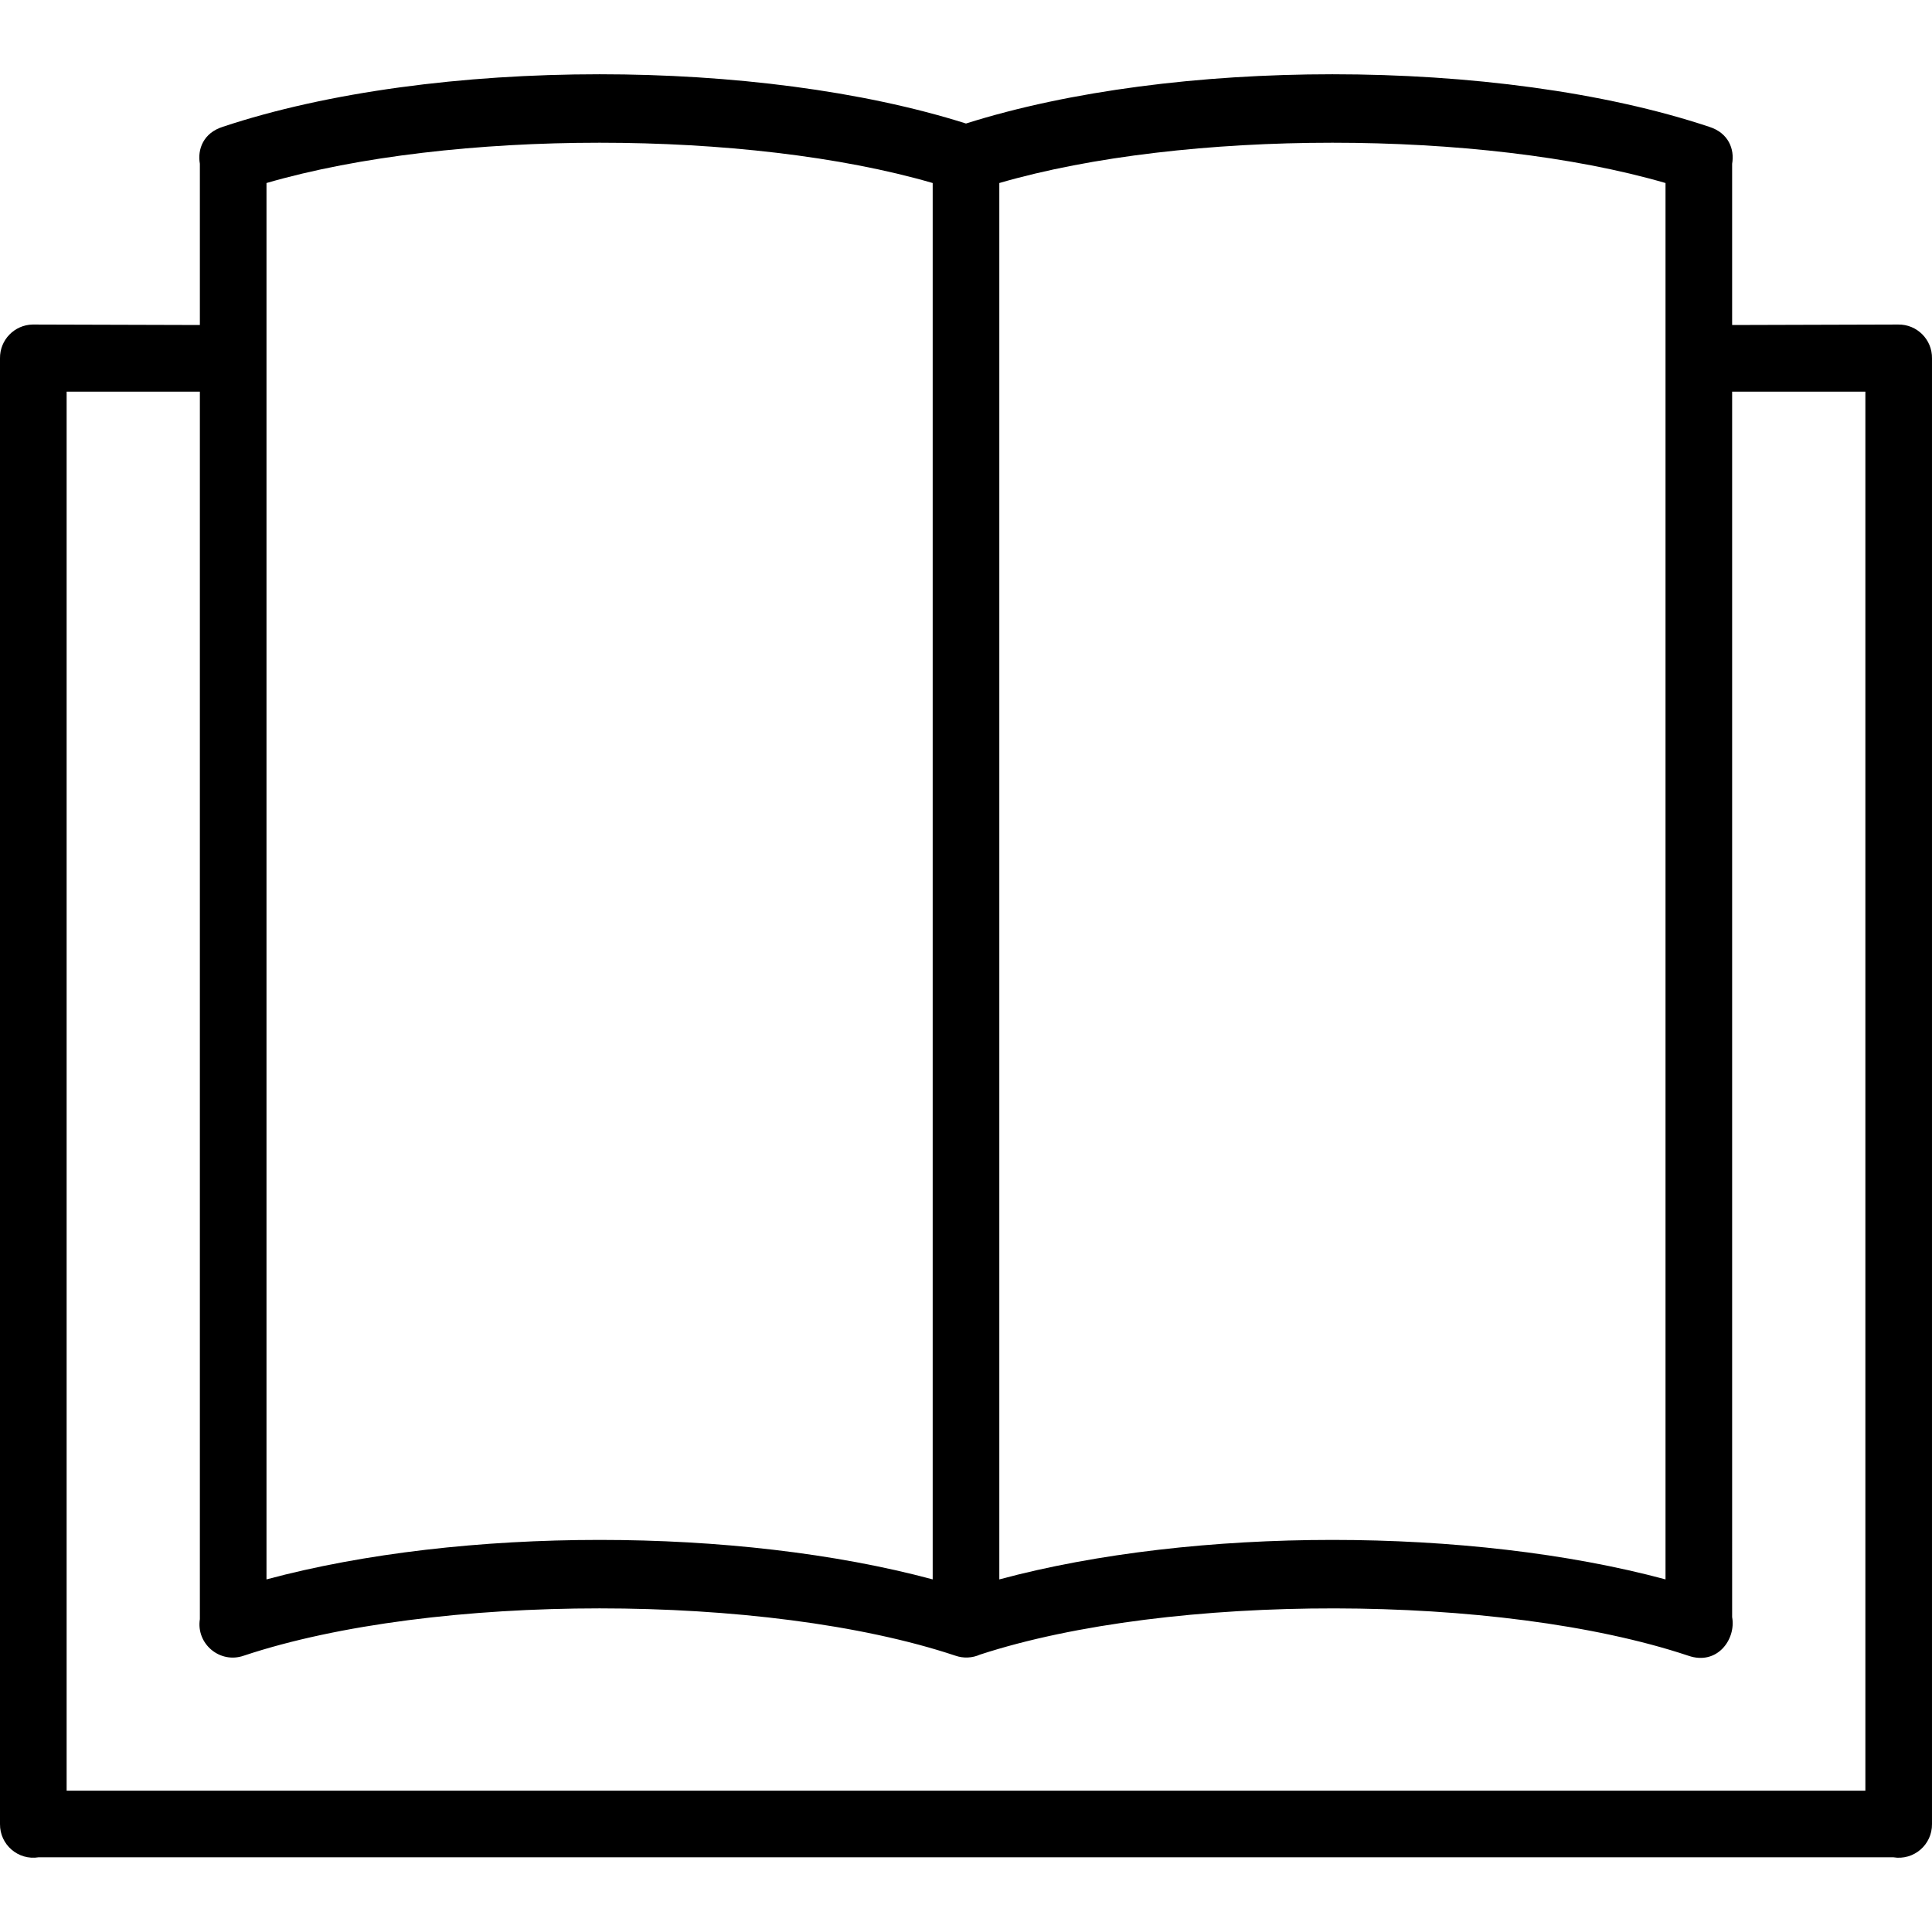 <?xml version="1.0" encoding="iso-8859-1"?>
<!-- Generator: Adobe Illustrator 18.1.1, SVG Export Plug-In . SVG Version: 6.00 Build 0)  -->
<svg version="1.1" id="Capa_1" xmlns="http://www.w3.org/2000/svg" xmlns:xlink="http://www.w3.org/1999/xlink" x="0px" y="0px"
	 viewBox="0 0 290.001 290.001" style="enable-background:new 0 0 290.001 290.001;" xml:space="preserve">
<path color-rendering="auto" image-rendering="auto" shape-rendering="auto" color-interpolation="sRGB" d="M90.001,11.147
	c-20.395,0-40.792,2.631-56.582,7.895c-2.865,0.914-3.807,3.334-3.418,5.543v24.201L4.924,48.714
	c-2.76,0.042-4.964,2.312-4.924,5.072v220c-0.041,3.111,2.739,5.503,5.809,5h278.375c3.073,0.509,5.858-1.886,5.816-5v-220
	c0.041-2.82-2.257-5.115-5.076-5.072l-24.924,0.072V24.585c0.389-2.208-0.553-4.628-3.418-5.543
	c-15.791-5.263-36.187-7.895-56.582-7.895c-19.726,0-39.44,2.469-55,7.393C129.441,13.616,109.727,11.147,90.001,11.147
	L90.001,11.147z M90.001,21.424c18.08,0,36.152,2.02,50,6.049v209.6c-14.673-3.948-32.335-5.926-50-5.926
	c-17.666,0-35.326,1.979-50,5.928V27.473C53.849,23.444,71.919,21.424,90.001,21.424z M200.001,21.424
	c18.081,0,36.152,2.02,50,6.049v209.6c-14.673-3.948-32.335-5.926-50-5.926c-17.666,0-35.326,1.979-50,5.928V27.473
	C163.849,23.444,181.919,21.424,200.001,21.424z M10.001,58.786h20v184.25c-0.58,3.727,3.019,6.73,6.582,5.492
	c28.419-9.473,78.417-9.473,106.836,0c1.204,0.417,2.521,0.358,3.684-0.164c28.504-9.304,78.067-9.253,106.316,0.164
	c4.328,1.506,7.191-2.45,6.582-5.793V58.786h20v210h-270V58.786z"/>
<g>
</g>
<g>
</g>
<g>
</g>
<g>
</g>
<g>
</g>
<g>
</g>
<g>
</g>
<g>
</g>
<g>
</g>
<g>
</g>
<g>
</g>
<g>
</g>
<g>
</g>
<g>
</g>
<g>
</g>
</svg>

